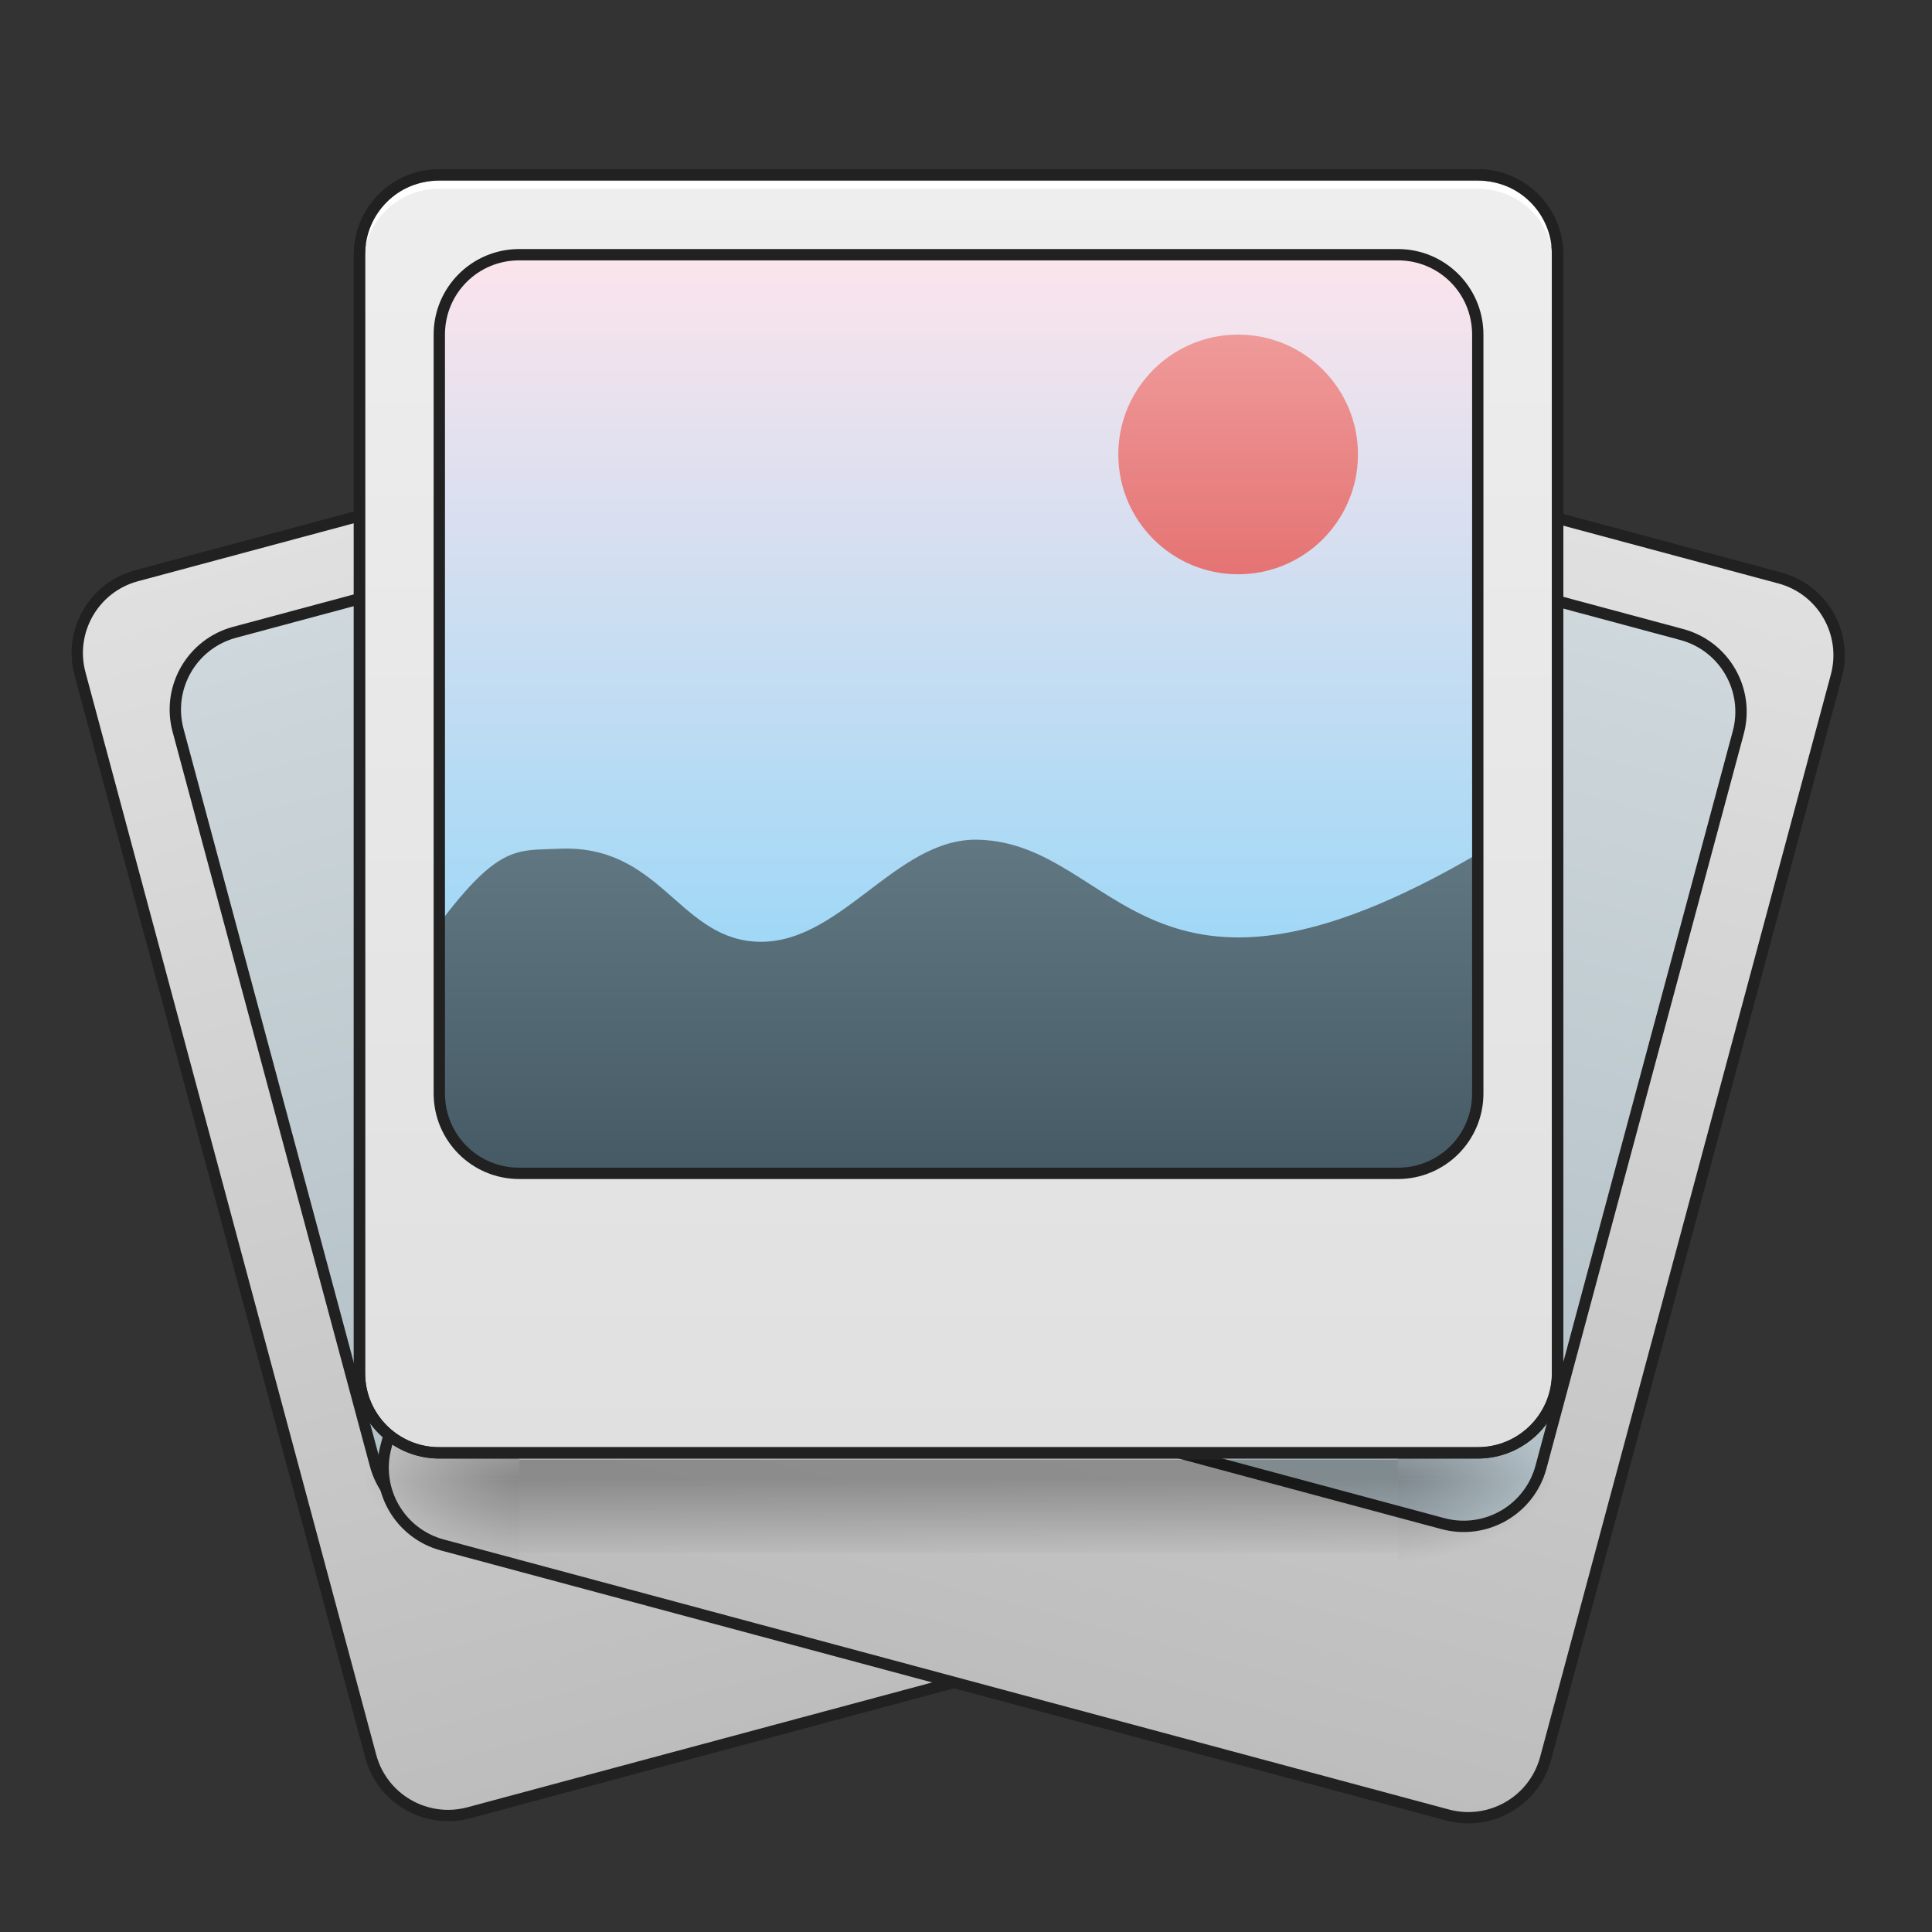 <?xml version="1.0" encoding="UTF-8"?>
<svg xmlns="http://www.w3.org/2000/svg" xmlns:xlink="http://www.w3.org/1999/xlink" width="128pt" height="128pt" viewBox="0 0 128 128" version="1.1">
<rect x="0" y="0" width="128" height="128" fill="#333333" stroke="none"/>
<defs>
<linearGradient id="linear0" gradientUnits="userSpaceOnUse" x1="190.5" y1="-168.667" x2="190.5" y2="170" gradientTransform="matrix(1,0,0,1,74.083,-0)">
<stop offset="0" style="stop-color:rgb(87.843%,87.843%,87.843%);stop-opacity:1;"/>
<stop offset="1" style="stop-color:rgb(74.118%,74.118%,74.118%);stop-opacity:1;"/>
</linearGradient>
<linearGradient id="linear1" gradientUnits="userSpaceOnUse" x1="179.917" y1="95.917" x2="179.917" y2="-147.5" gradientTransform="matrix(1,0,0,1,52.917,-0)">
<stop offset="0" style="stop-color:rgb(69.02%,74.51%,77.255%);stop-opacity:1;"/>
<stop offset="1" style="stop-color:rgb(81.176%,84.706%,86.275%);stop-opacity:1;"/>
</linearGradient>
<linearGradient id="linear2" gradientUnits="userSpaceOnUse" x1="190.5" y1="-168.667" x2="190.5" y2="170" gradientTransform="matrix(1,0,0,1,74.083,-0)">
<stop offset="0" style="stop-color:rgb(87.843%,87.843%,87.843%);stop-opacity:1;"/>
<stop offset="1" style="stop-color:rgb(74.118%,74.118%,74.118%);stop-opacity:1;"/>
</linearGradient>
<linearGradient id="linear3" gradientUnits="userSpaceOnUse" x1="179.917" y1="95.917" x2="179.917" y2="-147.5" gradientTransform="matrix(1,0,0,1,52.917,-0)">
<stop offset="0" style="stop-color:rgb(69.02%,74.51%,77.255%);stop-opacity:1;"/>
<stop offset="1" style="stop-color:rgb(81.176%,84.706%,86.275%);stop-opacity:1;"/>
</linearGradient>
<linearGradient id="linear4" gradientUnits="userSpaceOnUse" x1="254" y1="233.5" x2="254" y2="254.667" gradientTransform="matrix(0.25,0,0,0.25,10.584,39.643)">
<stop offset="0" style="stop-color:rgb(0%,0%,0%);stop-opacity:0.275;"/>
<stop offset="1" style="stop-color:rgb(0%,0%,0%);stop-opacity:0;"/>
</linearGradient>
<radialGradient id="radial0" gradientUnits="userSpaceOnUse" cx="450.909" cy="189.579" fx="450.909" fy="189.579" r="21.167" gradientTransform="matrix(0,-0.313,-0.563,-0,197.938,240.269)">
<stop offset="0" style="stop-color:rgb(0%,0%,0%);stop-opacity:0.314;"/>
<stop offset="0.222" style="stop-color:rgb(0%,0%,0%);stop-opacity:0.275;"/>
<stop offset="1" style="stop-color:rgb(0%,0%,0%);stop-opacity:0;"/>
</radialGradient>
<radialGradient id="radial1" gradientUnits="userSpaceOnUse" cx="450.909" cy="189.579" fx="450.909" fy="189.579" r="21.167" gradientTransform="matrix(-0,0.313,0.563,0,-70.926,-44.222)">
<stop offset="0" style="stop-color:rgb(0%,0%,0%);stop-opacity:0.314;"/>
<stop offset="0.222" style="stop-color:rgb(0%,0%,0%);stop-opacity:0.275;"/>
<stop offset="1" style="stop-color:rgb(0%,0%,0%);stop-opacity:0;"/>
</radialGradient>
<radialGradient id="radial2" gradientUnits="userSpaceOnUse" cx="450.909" cy="189.579" fx="450.909" fy="189.579" r="21.167" gradientTransform="matrix(-0,-0.313,0.563,-0,-70.926,240.269)">
<stop offset="0" style="stop-color:rgb(0%,0%,0%);stop-opacity:0.314;"/>
<stop offset="0.222" style="stop-color:rgb(0%,0%,0%);stop-opacity:0.275;"/>
<stop offset="1" style="stop-color:rgb(0%,0%,0%);stop-opacity:0;"/>
</radialGradient>
<radialGradient id="radial3" gradientUnits="userSpaceOnUse" cx="450.909" cy="189.579" fx="450.909" fy="189.579" r="21.167" gradientTransform="matrix(0,0.313,-0.563,0,197.938,-44.222)">
<stop offset="0" style="stop-color:rgb(0%,0%,0%);stop-opacity:0.314;"/>
<stop offset="0.222" style="stop-color:rgb(0%,0%,0%);stop-opacity:0.275;"/>
<stop offset="1" style="stop-color:rgb(0%,0%,0%);stop-opacity:0;"/>
</radialGradient>
<linearGradient id="linear5" gradientUnits="userSpaceOnUse" x1="190.5" y1="-168.667" x2="190.5" y2="170" gradientTransform="matrix(1,0,0,1,74.083,-0)">
<stop offset="0" style="stop-color:rgb(93.333%,93.333%,93.333%);stop-opacity:1;"/>
<stop offset="1" style="stop-color:rgb(87.843%,87.843%,87.843%);stop-opacity:1;"/>
</linearGradient>
<linearGradient id="linear6" gradientUnits="userSpaceOnUse" x1="201.083" y1="95.917" x2="201.083" y2="-147.5" gradientTransform="matrix(0.25,0,0,0.25,13.23,53.755)">
<stop offset="0" style="stop-color:rgb(50.588%,83.137%,98.039%);stop-opacity:1;"/>
<stop offset="1" style="stop-color:rgb(98.824%,89.412%,92.549%);stop-opacity:1;"/>
</linearGradient>
<linearGradient id="linear7" gradientUnits="userSpaceOnUse" x1="960" y1="1615.118" x2="960" y2="1015.118" gradientTransform="matrix(0.066,0,0,0.066,21.169,-29.107)">
<stop offset="0" style="stop-color:rgb(27.059%,35.294%,39.216%);stop-opacity:1;"/>
<stop offset="1" style="stop-color:rgb(47.059%,56.471%,61.176%);stop-opacity:1;"/>
</linearGradient>
<linearGradient id="linear8" gradientUnits="userSpaceOnUse" x1="359.833" y1="-20.5" x2="359.833" y2="-105.167" gradientTransform="matrix(0.188,0,0,0.188,14.553,41.889)">
<stop offset="0" style="stop-color:rgb(89.804%,45.098%,45.098%);stop-opacity:1;"/>
<stop offset="1" style="stop-color:rgb(93.725%,60.392%,60.392%);stop-opacity:1;"/>
</linearGradient>
</defs>
<g id="surface1">
<path style="fill-rule:nonzero;fill:url(#linear0);stroke-width:3;stroke-linecap:round;stroke-linejoin:miter;stroke:rgb(12.941%,12.941%,12.941%);stroke-opacity:1;stroke-miterlimit:4;" d="M 116.421 -168.659 L 391.586 -168.668 C 403.282 -168.673 412.745 -159.198 412.749 -147.503 L 412.747 148.833 C 412.751 160.528 403.273 170.006 391.582 169.995 L 116.416 170.005 C 104.725 169.994 95.247 160.515 95.253 148.839 L 95.255 -147.496 C 95.251 -159.192 104.729 -168.67 116.421 -168.659 Z M 116.421 -168.659 " transform="matrix(0.242,-0.065,0.065,0.242,-8.163,86.527)"/>
<path style="fill-rule:nonzero;fill:url(#linear1);stroke-width:3;stroke-linecap:round;stroke-linejoin:miter;stroke:rgb(12.941%,12.941%,12.941%);stroke-opacity:1;stroke-miterlimit:4;" d="M 137.583 -147.493 L 370.421 -147.506 C 382.112 -147.495 391.575 -138.021 391.583 -126.34 L 391.581 74.742 C 391.585 86.438 382.106 95.916 370.411 95.92 L 137.578 95.918 C 125.901 95.911 116.419 86.448 116.415 74.752 L 116.417 -126.33 C 116.413 -138.026 125.892 -147.504 137.583 -147.493 Z M 137.583 -147.493 " transform="matrix(0.242,-0.065,0.065,0.242,-8.163,86.527)"/>
<path style="fill-rule:nonzero;fill:url(#linear2);stroke-width:3;stroke-linecap:round;stroke-linejoin:miter;stroke:rgb(12.941%,12.941%,12.941%);stroke-opacity:1;stroke-miterlimit:4;" d="M 116.416 -168.669 L 391.582 -168.659 C 403.273 -168.67 412.752 -159.192 412.748 -147.497 L 412.749 148.838 C 412.741 160.519 403.278 169.993 391.587 170.004 L 116.421 169.994 C 104.73 170.005 95.251 160.527 95.255 148.832 L 95.254 -147.503 C 95.243 -159.195 104.721 -168.673 116.416 -168.669 Z M 116.416 -168.669 " transform="matrix(0.242,0.065,-0.065,0.242,12.189,53.654)"/>
<path style="fill-rule:nonzero;fill:url(#linear3);stroke-width:3;stroke-linecap:round;stroke-linejoin:miter;stroke:rgb(12.941%,12.941%,12.941%);stroke-opacity:1;stroke-miterlimit:4;" d="M 137.582 -147.507 L 370.42 -147.494 C 382.111 -147.505 391.589 -138.027 391.585 -126.331 L 391.587 74.751 C 391.583 86.447 382.101 95.91 370.41 95.921 L 137.592 95.919 C 125.896 95.915 116.418 86.437 116.422 74.742 L 116.42 -126.341 C 116.413 -138.017 125.891 -147.496 137.582 -147.507 Z M 137.582 -147.507 " transform="matrix(0.242,0.065,-0.065,0.242,12.189,53.654)"/>
<path style=" stroke:none;fill-rule:nonzero;fill:url(#linear4);" d="M 34.398 96.699 L 92.613 96.699 L 92.613 102.875 L 34.398 102.875 Z M 34.398 96.699 "/>
<path style=" stroke:none;fill-rule:nonzero;fill:url(#radial0);" d="M 92.613 98.023 L 103.199 98.023 L 103.199 92.73 L 92.613 92.73 Z M 92.613 98.023 "/>
<path style=" stroke:none;fill-rule:nonzero;fill:url(#radial1);" d="M 34.398 98.023 L 23.816 98.023 L 23.816 103.316 L 34.398 103.316 Z M 34.398 98.023 "/>
<path style=" stroke:none;fill-rule:nonzero;fill:url(#radial2);" d="M 34.398 98.023 L 23.816 98.023 L 23.816 92.73 L 34.398 92.73 Z M 34.398 98.023 "/>
<path style=" stroke:none;fill-rule:nonzero;fill:url(#radial3);" d="M 92.613 98.023 L 103.199 98.023 L 103.199 103.316 L 92.613 103.316 Z M 92.613 98.023 "/>
<path style="fill-rule:nonzero;fill:url(#linear5);stroke-width:3;stroke-linecap:round;stroke-linejoin:miter;stroke:rgb(12.941%,12.941%,12.941%);stroke-opacity:1;stroke-miterlimit:4;" d="M 116.411 -168.661 L 391.588 -168.661 C 403.274 -168.661 412.757 -159.193 412.757 -147.506 L 412.757 148.84 C 412.757 160.527 403.274 169.994 391.588 169.994 L 116.411 169.994 C 104.724 169.994 95.257 160.527 95.257 148.84 L 95.257 -147.506 C 95.257 -159.193 104.724 -168.661 116.411 -168.661 Z M 116.411 -168.661 " transform="matrix(0.25,0,0,0.25,0,53.755)"/>
<path style=" stroke:none;fill-rule:nonzero;fill:url(#linear6);" d="M 34.398 16.875 L 92.613 16.875 C 95.535 16.875 97.906 19.246 97.906 22.168 L 97.906 72.445 C 97.906 75.367 95.535 77.738 92.613 77.738 L 34.398 77.738 C 31.477 77.738 29.105 75.367 29.105 72.445 L 29.105 22.168 C 29.105 19.246 31.477 16.875 34.398 16.875 Z M 34.398 16.875 "/>
<path style=" stroke:none;fill-rule:nonzero;fill:url(#linear7);" d="M 29.105 61.188 L 29.105 72.445 C 29.105 75.375 31.469 77.738 34.398 77.738 L 92.613 77.738 C 95.543 77.738 97.906 75.375 97.906 72.445 L 97.906 56.566 C 75.902 69.441 74.086 55.879 64.812 55.633 C 59.266 55.484 55.566 62.848 49.895 62.375 C 44.875 61.953 43.66 55.898 36.969 56.234 C 34.309 56.367 33.074 55.898 29.105 61.188 Z M 29.105 61.188 "/>
<path style="fill-rule:nonzero;fill:rgb(90.196%,90.196%,90.196%);fill-opacity:0.588;stroke-width:2;stroke-linecap:butt;stroke-linejoin:miter;stroke:rgb(100%,100%,100%);stroke-opacity:1;stroke-miterlimit:4;" d="M 116.411 -168.661 C 104.693 -168.661 95.257 -159.224 95.257 -147.506 L 95.257 -144.85 C 95.257 -156.584 104.693 -166.02 116.411 -166.02 L 391.588 -166.02 C 403.305 -166.02 412.757 -156.584 412.757 -144.85 L 412.757 -147.506 C 412.757 -159.224 403.305 -168.661 391.588 -168.661 Z M 116.411 -168.661 " transform="matrix(0.25,0,0,0.25,0,53.755)"/>
<path style=" stroke:none;fill-rule:nonzero;fill:rgb(12.941%,12.941%,12.941%);fill-opacity:1;" d="M 29.105 11.211 C 25.973 11.211 23.441 13.742 23.441 16.875 L 23.441 90.969 C 23.441 94.102 25.973 96.633 29.105 96.633 L 97.906 96.633 C 101.039 96.633 103.574 94.102 103.574 90.969 L 103.574 16.875 C 103.574 13.742 101.039 11.211 97.906 11.211 Z M 29.105 11.961 L 97.906 11.961 C 100.637 11.961 102.824 14.145 102.824 16.875 L 102.824 90.969 C 102.824 93.699 100.637 95.883 97.906 95.883 L 29.105 95.883 C 26.375 95.883 24.191 93.699 24.191 90.969 L 24.191 16.875 C 24.191 14.145 26.375 11.961 29.105 11.961 Z M 29.105 11.961 "/>
<path style=" stroke:none;fill-rule:nonzero;fill:rgb(12.941%,12.941%,12.941%);fill-opacity:1;" d="M 34.398 16.5 C 31.266 16.5 28.73 19.035 28.73 22.168 L 28.73 72.445 C 28.73 75.578 31.266 78.113 34.398 78.113 L 92.613 78.113 C 95.746 78.113 98.281 75.578 98.281 72.445 L 98.281 22.168 C 98.281 19.035 95.746 16.5 92.613 16.5 Z M 34.398 17.25 L 92.613 17.25 C 95.344 17.25 97.531 19.438 97.531 22.168 L 97.531 72.445 C 97.531 75.176 95.344 77.363 92.613 77.363 L 34.398 77.363 C 31.668 77.363 29.48 75.176 29.48 72.445 L 29.48 22.168 C 29.48 19.438 31.668 17.25 34.398 17.25 Z M 34.398 17.25 "/>
<path style=" stroke:none;fill-rule:nonzero;fill:url(#linear8);" d="M 82.027 22.168 C 86.414 22.168 89.969 25.723 89.969 30.105 C 89.969 34.492 86.414 38.047 82.027 38.047 C 77.645 38.047 74.09 34.492 74.09 30.105 C 74.09 25.723 77.645 22.168 82.027 22.168 Z M 82.027 22.168 "/>
</g>
</svg>
